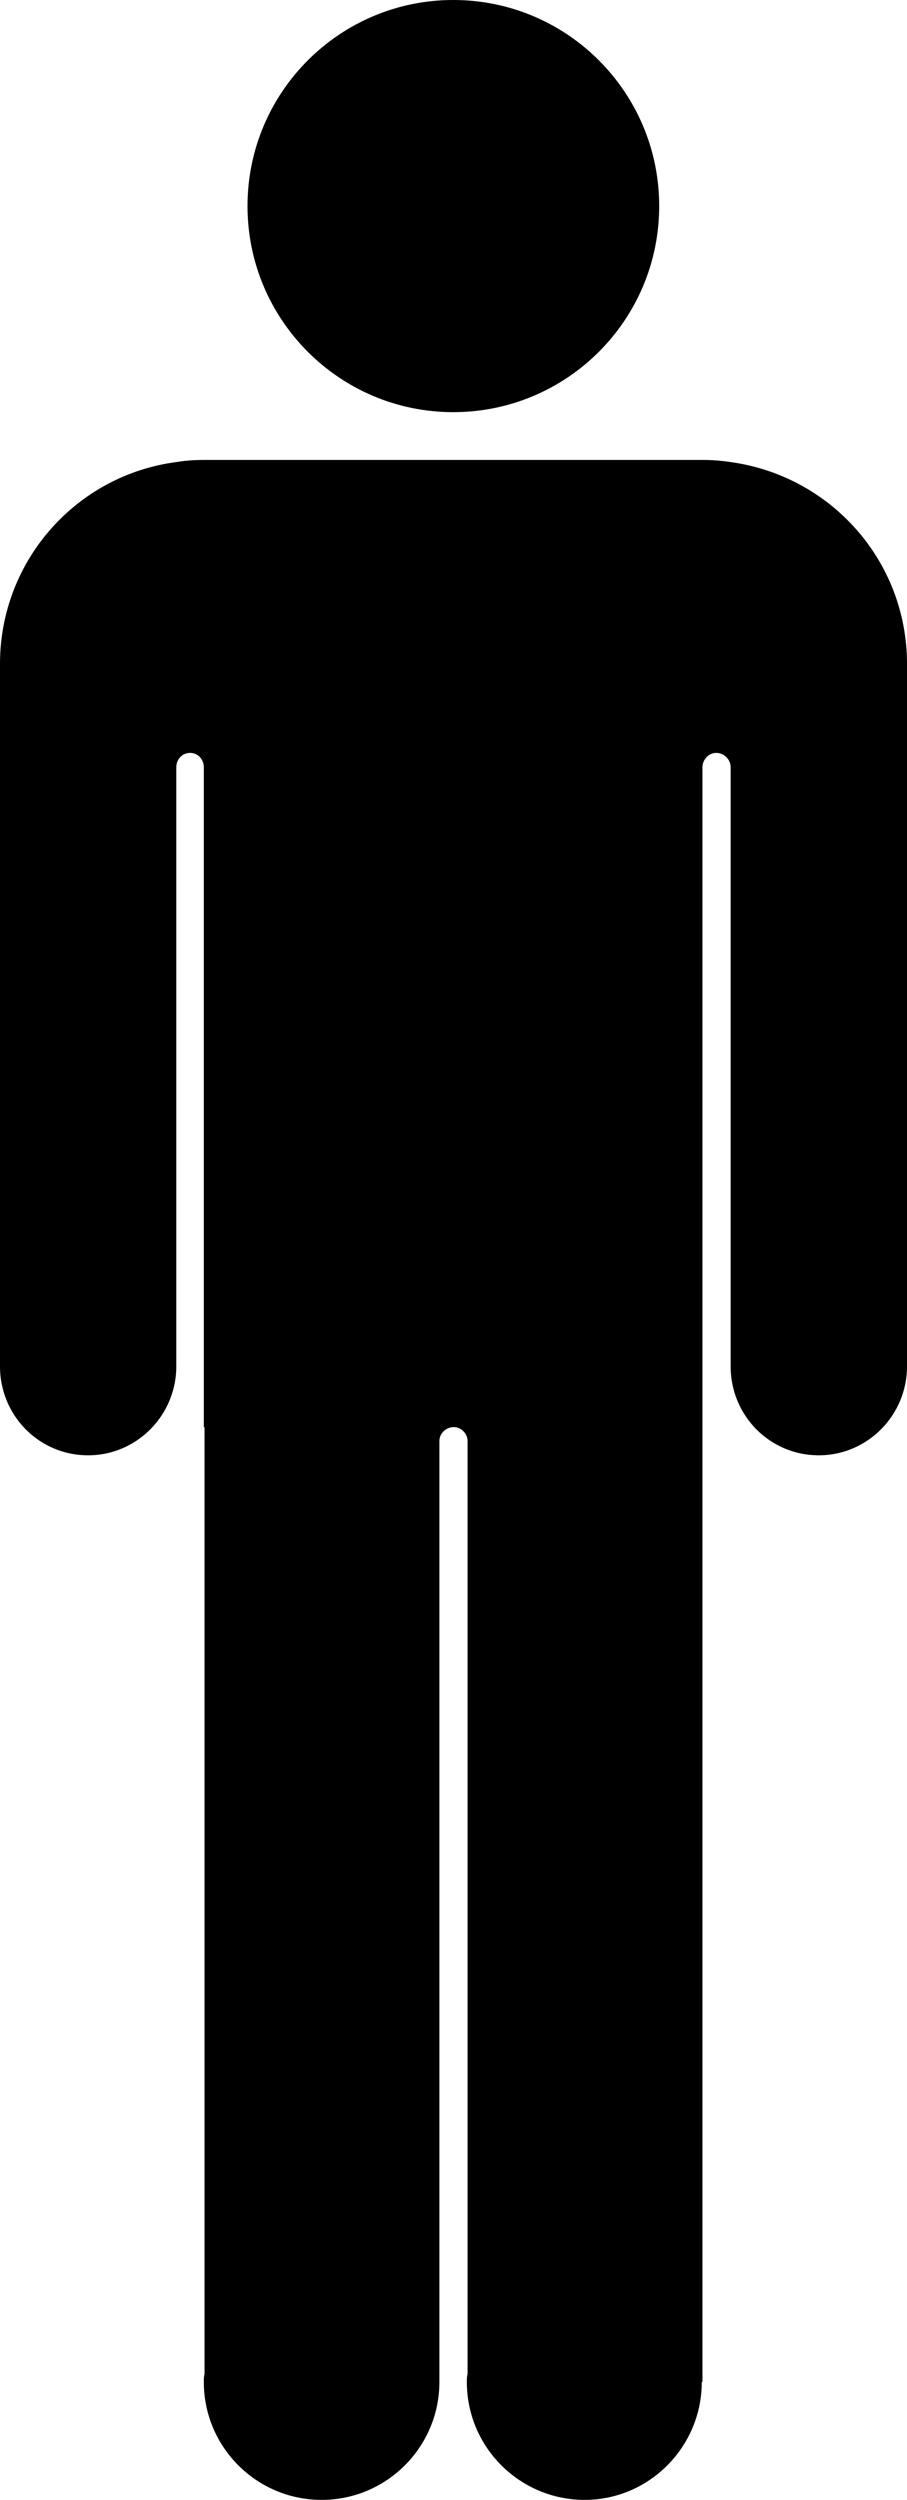 <?xml version="1.0" encoding="UTF-8" standalone="no"?>
<svg
   xmlns:dc="http://purl.org/dc/elements/1.1/"
   xmlns:cc="http://creativecommons.org/ns#"
   xmlns:rdf="http://www.w3.org/1999/02/22-rdf-syntax-ns#"
   xmlns:svg="http://www.w3.org/2000/svg"
   xmlns="http://www.w3.org/2000/svg"
   xmlns:sodipodi="http://sodipodi.sourceforge.net/DTD/sodipodi-0.dtd"
   xmlns:inkscape="http://www.inkscape.org/namespaces/inkscape"
   version="1.1"
   id="Layer_1"
   x="0px"
   y="0px"
   width="33.615"
   height="92.558"
   viewBox="0 0 33.615 92.558"
   enable-background="new 0 0 100 100"
   xml:space="preserve"
   inkscape:version="0.48.4 r9939"
   sodipodi:docname="man.svg"><defs
     id="defs3041" /><sodipodi:namedview
     pagecolor="#ffffff"
     bordercolor="#666666"
     borderopacity="1"
     objecttolerance="10"
     gridtolerance="10"
     guidetolerance="10"
     inkscape:pageopacity="0"
     inkscape:pageshadow="2"
     inkscape:window-width="1362"
     inkscape:window-height="729"
     id="namedview3039"
     showgrid="false"
     fit-margin-top="0"
     fit-margin-left="0"
     fit-margin-right="0"
     fit-margin-bottom="0"
     inkscape:zoom="5.61"
     inkscape:cx="16.808"
     inkscape:cy="46.279"
     inkscape:window-x="0"
     inkscape:window-y="18"
     inkscape:window-maximized="0"
     inkscape:current-layer="Layer_1" /><path
     d="m 24.431,7.63 c 0,4.214 -3.416,7.63 -7.632,7.63 -4.211,0 -7.626,-3.416 -7.626,-7.63 0,-4.214 3.416,-7.63 7.626,-7.63 4.216,0 7.632,3.416 7.632,7.63 z"
     id="path3035"
     inkscape:connector-curvature="0" /><path
     d="m 33.615,24.581 v 26.007 c 0,1.822 -1.473,3.295 -3.268,3.295 -1.82,0 -3.268,-1.473 -3.268,-3.295 V 28.411 c 0,-0.294 -0.242,-0.535 -0.535,-0.535 -0.27,0 -0.51,0.241 -0.51,0.535 v 59.782 h -0.025 c 0,2.409 -1.957,4.365 -4.34,4.365 -2.412,0 -4.367,-1.956 -4.367,-4.365 0,-0.107 0,-0.188 0.027,-0.296 v -34.55 c 0,-0.268 -0.24,-0.509 -0.508,-0.509 -0.296,0 -0.536,0.241 -0.536,0.509 v 34.846 c 0,2.409 -1.958,4.365 -4.366,4.365 -2.411,0 -4.365,-1.956 -4.365,-4.365 0,-0.107 0,-0.188 0.026,-0.296 V 52.839 H 7.554 V 28.411 c 0,-0.294 -0.215,-0.535 -0.51,-0.535 -0.296,0 -0.51,0.241 -0.51,0.535 v 22.177 c 0,1.822 -1.472,3.295 -3.267,3.295 C 1.446,53.883 0,52.41 0,50.588 V 24.581 c 0,-3.829 2.837,-6.989 6.534,-7.473 0.321,-0.054 0.669,-0.079 1.02,-0.079 h 18.479 c 0.348,0 0.695,0.025 1.045,0.079 3.699,0.509 6.537,3.644 6.537,7.473 z"
     id="path3037"
     inkscape:connector-curvature="0" /></svg>